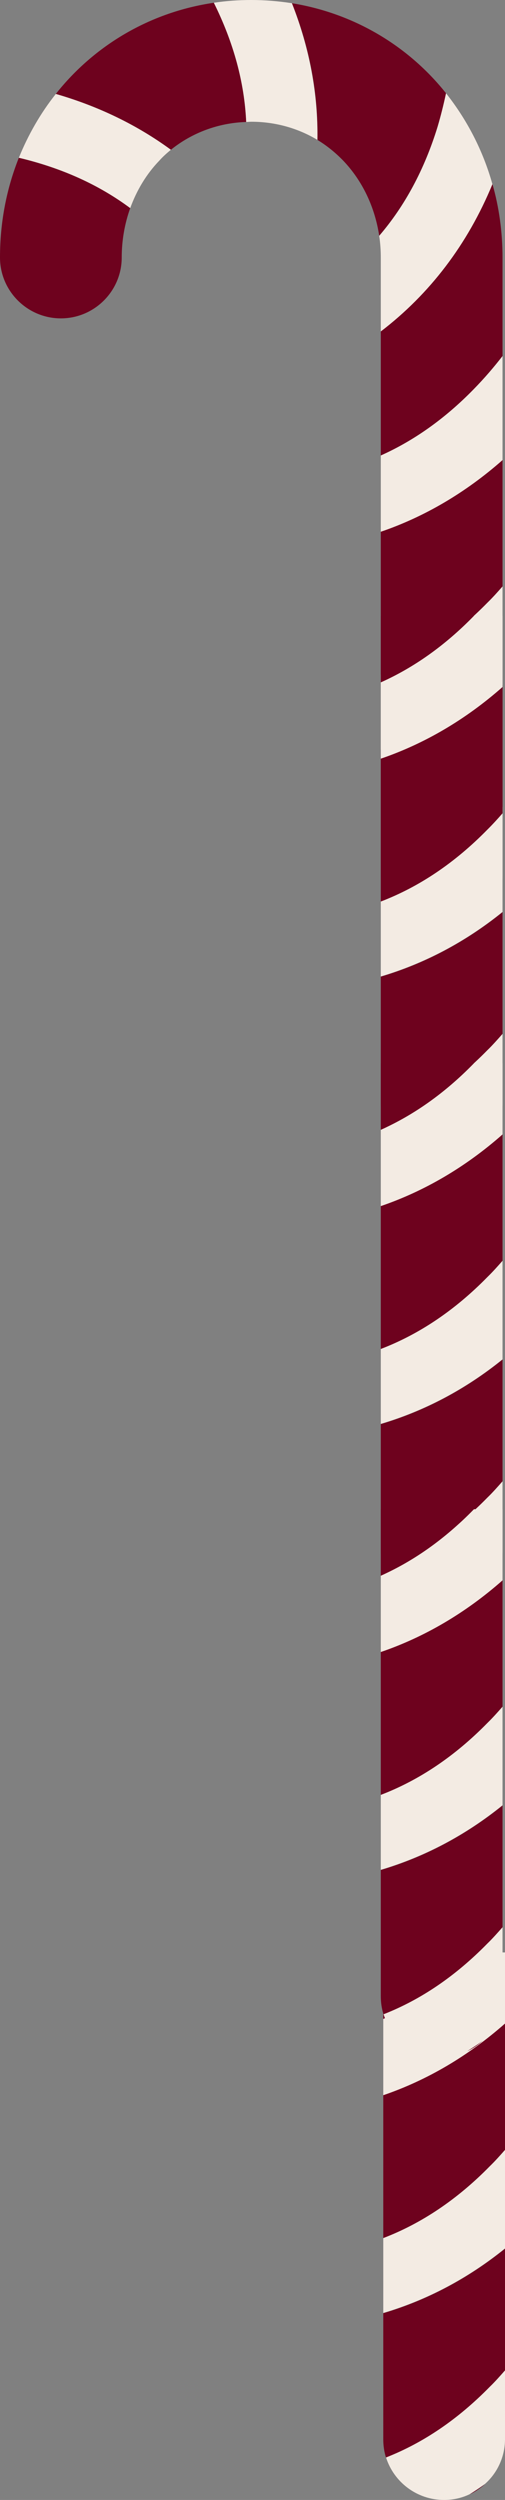 <?xml version="1.0" encoding="UTF-8" standalone="no"?>
<svg
   xmlns:dc="http://purl.org/dc/elements/1.1/"
   xmlns:cc="http://creativecommons.org/ns#"
   xmlns:rdf="http://www.w3.org/1999/02/22-rdf-syntax-ns#"
   xmlns:svg="http://www.w3.org/2000/svg"
   xmlns="http://www.w3.org/2000/svg"
   xmlns:sodipodi="http://sodipodi.sourceforge.net/DTD/sodipodi-0.dtd"
   xmlns:inkscape="http://www.inkscape.org/namespaces/inkscape"
   width="153pt"
   height="756.359pt"
   viewBox="0 0 153 756.359"
   version="1.2"
   id="svg1365"
   sodipodi:docname="zuckerstange.svg"
   inkscape:version="1.0.1 (3bc2e813f5, 2020-09-07)">
  <rect x="0" y="0" width="153" height="756.359" fill="#808080" stroke="none"/>
  <sodipodi:namedview
     pagecolor="#ffffff"
     bordercolor="#666666"
     borderopacity="1"
     objecttolerance="10"
     gridtolerance="10"
     guidetolerance="10"
     inkscape:pageopacity="0"
     inkscape:pageshadow="2"
     inkscape:window-width="1920"
     inkscape:window-height="1005"
     id="namedview1367"
     showgrid="false"
     fit-margin-top="0"
     fit-margin-left="0"
     fit-margin-right="0"
     fit-margin-bottom="0"
     inkscape:zoom="0.76481481"
     inkscape:cx="102.76562"
     inkscape:cy="242.24359"
     inkscape:window-x="1280"
     inkscape:window-y="0"
     inkscape:window-maximized="1"
     inkscape:current-layer="svg1365"
     inkscape:document-rotation="0" />
  <defs
     id="defs1216">
    <clipPath
       id="clip1">
      <path
         d="m 644,444 h 83 v 37.121 h -83 z m 0,0"
         id="path1120" />
    </clipPath>
    <clipPath
       id="clip2">
      <path
         d="m 686,328.871 h 49 V 369 h -49 z m 0,0"
         id="path1123" />
    </clipPath>
    <clipPath
       id="clip3">
      <path
         d="m 578,444 h 66 v 37.121 h -66 z m 0,0"
         id="path1126" />
    </clipPath>
    <clipPath
       id="clip4">
      <path
         d="m 512,444 h 64 v 37.121 h -64 z m 0,0"
         id="path1129" />
    </clipPath>
    <clipPath
       id="clip5">
      <path
         d="m 740,393 h 42.684 v 33 H 740 Z m 0,0"
         id="path1132" />
    </clipPath>
    <clipPath
       id="clip6">
      <path
         d="m 621,444 h 54 v 37.121 h -54 z m 0,0"
         id="path1135" />
    </clipPath>
    <clipPath
       id="clip7">
      <path
         d="m 555,444 h 51 v 37.121 h -51 z m 0,0"
         id="path1138" />
    </clipPath>
    <clipPath
       id="clip8">
      <path
         d="M 499.184,445 H 539 v 36.121 h -39.816 z m 0,0"
         id="path1141" />
    </clipPath>
    <clipPath
       id="clip9">
      <path
         d="m 576,444 h 20.27 v 37.121 H 576 Z m 0,0"
         id="path1144" />
    </clipPath>
    <clipPath
       id="clip10">
      <path
         d="m 509,444 h 66 v 37.121 h -66 z m 0,0"
         id="path1147" />
    </clipPath>
    <clipPath
       id="clip11">
      <path
         d="m 443,444 h 64 v 37.121 h -64 z m 0,0"
         id="path1150" />
    </clipPath>
    <clipPath
       id="clip12">
      <path
         d="m 553,444 h 43.27 v 37.121 H 553 Z m 0,0"
         id="path1153" />
    </clipPath>
    <clipPath
       id="clip13">
      <path
         d="m 487,444 h 50 v 37.121 h -50 z m 0,0"
         id="path1156" />
    </clipPath>
    <clipPath
       id="clip14">
      <path
         d="M 430.531,445 H 470 v 36.121 h -39.469 z m 0,0"
         id="path1159" />
    </clipPath>
    <clipPath
       id="clip15">
      <path
         d="m 440,444 h 20.902 v 37.121 H 440 Z m 0,0"
         id="path1162" />
    </clipPath>
    <clipPath
       id="clip16">
      <path
         d="m 374,444 h 66 v 37.121 h -66 z m 0,0"
         id="path1165" />
    </clipPath>
    <clipPath
       id="clip17">
      <path
         d="m 308,444 h 64 v 37.121 h -64 z m 0,0"
         id="path1168" />
    </clipPath>
    <clipPath
       id="clip18">
      <path
         d="m 417,444 h 43.902 v 37.121 H 417 Z m 0,0"
         id="path1171" />
    </clipPath>
    <clipPath
       id="clip19">
      <path
         d="m 351,444 h 51 v 37.121 h -51 z m 0,0"
         id="path1174" />
    </clipPath>
    <clipPath
       id="clip20">
      <path
         d="M 295.164,445 H 335 v 36.121 h -39.836 z m 0,0"
         id="path1177" />
    </clipPath>
    <clipPath
       id="clip21">
      <path
         d="m 171,444 h 20.902 v 37.871 H 171 Z m 0,0"
         id="path1180" />
    </clipPath>
    <clipPath
       id="clip22">
      <path
         d="m 105,444 h 66 v 37.871 h -66 z m 0,0"
         id="path1183" />
    </clipPath>
    <clipPath
       id="clip23">
      <path
         d="m 39,444 h 64 v 37.871 H 39 Z m 0,0"
         id="path1186" />
    </clipPath>
    <clipPath
       id="clip24">
      <path
         d="m 148,444 h 43.902 v 37.871 H 148 Z m 0,0"
         id="path1189" />
    </clipPath>
    <clipPath
       id="clip25">
      <path
         d="m 82,444 h 51 v 37.871 H 82 Z m 0,0"
         id="path1192" />
    </clipPath>
    <clipPath
       id="clip26">
      <path
         d="M 26.164,445 H 66 v 36.871 H 26.164 Z m 0,0"
         id="path1195" />
    </clipPath>
    <clipPath
       id="clip27">
      <path
         d="m 305,444 h 20.988 v 37.121 H 305 Z m 0,0"
         id="path1198" />
    </clipPath>
    <clipPath
       id="clip28">
      <path
         d="m 239,444 h 66 v 37.121 h -66 z m 0,0"
         id="path1201" />
    </clipPath>
    <clipPath
       id="clip29">
      <path
         d="m 173,444 h 64 v 37.121 h -64 z m 0,0"
         id="path1204" />
    </clipPath>
    <clipPath
       id="clip30">
      <path
         d="m 282,444 h 43.988 v 37.121 H 282 Z m 0,0"
         id="path1207" />
    </clipPath>
    <clipPath
       id="clip31">
      <path
         d="m 216,444 h 51 v 37.121 h -51 z m 0,0"
         id="path1210" />
    </clipPath>
    <clipPath
       id="clip32">
      <path
         d="M 160.25,445 H 200 v 36.121 h -39.75 z m 0,0"
         id="path1213" />
    </clipPath>
  </defs>
  <g
     id="surface1"
     transform="rotate(-90,226.867,555.738)">
    <g
       clip-path="url(#clip1)"
       clip-rule="nonzero"
       id="g1220">
      <path
         style="fill:#6e021e;fill-opacity:1;fill-rule:nonzero;stroke:none"
         d="m 674.883,481.121 h 29.746 c 7.785,0 15.289,-1.043 22.309,-3.062 -18.207,-7.512 -33.289,-18.996 -44.547,-33.816 h -37.598 c 4.516,10.09 11.188,19.484 20.016,28.113 3.406,3.34 6.809,6.191 10.074,8.766 z m 0,0"
         id="path1218" />
    </g>
    <path
       style="fill:#6e021e;fill-opacity:1;fill-rule:nonzero;stroke:none"
       d="m 754.391,464.004 c 14.316,-11.41 24.184,-27.832 27.242,-46.691 -13.621,5.43 -27.52,8.004 -41.352,7.723 -1.738,2.855 -3.82,5.43 -6.254,7.797 -6.117,5.844 -14.039,9.602 -22.727,10.922 9.105,7.793 20.086,13.711 32.941,17.676 3.477,1.043 6.953,1.879 10.148,2.574 z m 0,0"
       id="path1222" />
    <g
       clip-path="url(#clip2)"
       clip-rule="nonzero"
       id="g1226">
      <path
         style="fill:#6e021e;fill-opacity:1;fill-rule:nonzero;stroke:none"
         d="m 734.863,334.578 c -9.246,-3.688 -19.391,-5.707 -30.164,-5.707 -10.148,0 -18.418,8.281 -18.418,18.441 0,10.16 8.27,18.438 18.418,18.438 5.211,0 10.285,0.906 14.941,2.574 7.02,-9.391 12.023,-20.594 15.152,-33.398 0.07,-0.141 0.07,-0.207 0.07,-0.348 z m 0,0"
         id="path1224" />
    </g>
    <path
       style="fill:#6e021e;fill-opacity:1;fill-rule:nonzero;stroke:none"
       d="m 745.703,403.465 c 12.023,-0.555 24.047,-3.824 36.07,-9.809 -2.852,-19.414 -12.926,-36.254 -27.59,-47.875 -3.754,13.012 -9.453,24.703 -16.891,34.859 5.145,6.402 8.133,14.336 8.41,22.824 z m 0,0"
       id="path1228" />
    <path
       style="fill:#6e021e;fill-opacity:1;fill-rule:nonzero;stroke:none"
       d="m 504.059,475.066 c -1.113,-1.527 -2.086,-3.129 -3.129,-4.66 0.836,1.738 1.879,3.27 3.129,4.66 z m 0,0"
       id="path1230" />
    <g
       clip-path="url(#clip3)"
       clip-rule="nonzero"
       id="g1234">
      <path
         style="fill:#6e021e;fill-opacity:1;fill-rule:nonzero;stroke:none"
         d="m 605.18,481.121 h 38.293 c -9.871,-11.203 -17.168,-23.656 -21.684,-36.879 h -43.297 c 4.445,11.691 11.742,22.477 21.75,32.285 1.602,1.602 3.27,3.133 4.938,4.594 z m 0,0"
         id="path1232" />
    </g>
    <g
       clip-path="url(#clip4)"
       clip-rule="nonzero"
       id="g1238">
      <path
         style="fill:#6e021e;fill-opacity:1;fill-rule:nonzero;stroke:none"
         d="m 538.461,481.121 h 36.832 c -9.102,-11.273 -15.637,-23.727 -19.527,-36.879 h -38.156 c -1.945,0 -3.82,0.277 -5.559,0.836 4.449,11.34 11.605,21.848 21.406,31.449 1.668,1.602 3.336,3.133 5.004,4.594 z m 0,0"
         id="path1236" />
    </g>
    <path
       style="fill:#f3ebe3;fill-opacity:1;fill-rule:nonzero;stroke:none"
       d="m 737.293,380.641 c 7.438,-10.156 13.137,-21.848 16.891,-34.859 -5.77,-4.594 -12.305,-8.352 -19.32,-11.203 0,0.141 -0.07,0.207 -0.07,0.348 -3.059,12.805 -8.133,23.938 -15.152,33.398 5.352,1.949 10.285,4.871 14.387,8.84 1.18,1.043 2.223,2.227 3.266,3.477 z m 0,0"
       id="path1240" />
    <g
       clip-path="url(#clip5)"
       clip-rule="nonzero"
       id="g1244">
      <path
         style="fill:#f3ebe3;fill-opacity:1;fill-rule:nonzero;stroke:none"
         d="m 781.633,417.312 c 0.625,-4.035 0.973,-8.141 0.973,-12.316 0,-3.895 -0.277,-7.652 -0.832,-11.34 -12.023,5.984 -24.047,9.254 -36.07,9.809 0,0.488 0.07,1.043 0.07,1.531 0,7.238 -1.945,14.125 -5.492,20.039 13.832,0.211 27.73,-2.363 41.352,-7.723 z m 0,0"
         id="path1242" />
    </g>
    <path
       style="fill:#f3ebe3;fill-opacity:1;fill-rule:nonzero;stroke:none"
       d="m 726.871,478.059 c 10.215,-2.852 19.527,-7.723 27.52,-14.055 -3.266,-0.695 -6.672,-1.531 -10.215,-2.574 -12.859,-3.965 -23.91,-9.883 -32.945,-17.676 -2.152,0.348 -4.375,0.488 -6.672,0.488 h -22.238 c 11.328,14.82 26.34,26.305 44.551,33.816 z m 0,0"
       id="path1246" />
    <g
       clip-path="url(#clip6)"
       clip-rule="nonzero"
       id="g1250">
      <path
         style="fill:#f3ebe3;fill-opacity:1;fill-rule:nonzero;stroke:none"
         d="m 674.883,481.121 c -3.266,-2.504 -6.668,-5.426 -10.074,-8.766 -8.828,-8.629 -15.5,-18.023 -20.016,-28.113 h -23.074 c 4.516,13.223 11.816,25.676 21.684,36.879 z m 0,0"
         id="path1248" />
    </g>
    <g
       clip-path="url(#clip7)"
       clip-rule="nonzero"
       id="g1254">
      <path
         style="fill:#f3ebe3;fill-opacity:1;fill-rule:nonzero;stroke:none"
         d="m 605.18,481.121 c -1.668,-1.461 -3.336,-2.922 -4.938,-4.594 -10.008,-9.809 -17.305,-20.664 -21.75,-32.285 h -22.656 c 3.891,13.152 10.422,25.605 19.527,36.879 z m 0,0"
         id="path1252" />
    </g>
    <g
       clip-path="url(#clip8)"
       clip-rule="nonzero"
       id="g1258">
      <path
         style="fill:#f3ebe3;fill-opacity:1;fill-rule:nonzero;stroke:none"
         d="m 517.68,481.121 h 20.781 c -1.668,-1.461 -3.336,-2.922 -4.934,-4.594 -9.801,-9.602 -16.957,-20.109 -21.406,-31.449 -7.438,2.363 -12.859,9.324 -12.859,17.605 0,2.781 0.629,5.426 1.738,7.723 0.973,1.602 2.016,3.133 3.129,4.66 3.266,3.691 8.129,6.055 13.551,6.055 z m 0,0"
         id="path1256" />
    </g>
    <g
       clip-path="url(#clip9)"
       clip-rule="nonzero"
       id="g1262">
      <path
         style="fill:#6e021e;fill-opacity:1;fill-rule:nonzero;stroke:none"
         d="m 606.23,481.121 h 29.746 c 7.785,0 15.289,-1.043 22.309,-3.059 -18.207,-7.516 -33.289,-19 -44.547,-33.82 h -37.602 c 4.52,10.09 11.191,19.484 20.016,28.113 3.406,3.34 6.812,6.191 10.078,8.766 z m 0,0"
         id="path1260" />
    </g>
    <path
       style="fill:#6e021e;fill-opacity:1;fill-rule:nonzero;stroke:none"
       d="m 435.406,475.07 c -1.113,-1.531 -2.086,-3.133 -3.129,-4.664 0.836,1.738 1.879,3.27 3.129,4.664 z m 0,0"
       id="path1264" />
    <g
       clip-path="url(#clip10)"
       clip-rule="nonzero"
       id="g1268">
      <path
         style="fill:#6e021e;fill-opacity:1;fill-rule:nonzero;stroke:none"
         d="m 536.523,481.121 h 38.293 c -9.867,-11.203 -17.164,-23.656 -21.68,-36.879 h -43.301 c 4.449,11.691 11.746,22.477 21.754,32.289 1.598,1.598 3.266,3.129 4.934,4.59 z m 0,0"
         id="path1266" />
    </g>
    <g
       clip-path="url(#clip11)"
       clip-rule="nonzero"
       id="g1272">
      <path
         style="fill:#6e021e;fill-opacity:1;fill-rule:nonzero;stroke:none"
         d="m 469.809,481.121 h 36.832 c -9.105,-11.27 -15.637,-23.727 -19.527,-36.879 h -38.156 c -1.945,0 -3.82,0.277 -5.559,0.836 4.445,11.344 11.605,21.848 21.406,31.453 1.668,1.598 3.336,3.129 5.004,4.59 z m 0,0"
         id="path1270" />
    </g>
    <g
       clip-path="url(#clip12)"
       clip-rule="nonzero"
       id="g1276">
      <path
         style="fill:#f3ebe3;fill-opacity:1;fill-rule:nonzero;stroke:none"
         d="m 606.23,481.121 c -3.266,-2.504 -6.672,-5.426 -10.078,-8.766 -8.824,-8.629 -15.496,-18.023 -20.016,-28.113 h -23.07 c 4.516,13.223 11.812,25.676 21.684,36.879 z m 0,0"
         id="path1274" />
    </g>
    <g
       clip-path="url(#clip13)"
       clip-rule="nonzero"
       id="g1280">
      <path
         style="fill:#f3ebe3;fill-opacity:1;fill-rule:nonzero;stroke:none"
         d="m 536.523,481.121 c -1.668,-1.461 -3.336,-2.922 -4.934,-4.59 -10.008,-9.812 -17.305,-20.668 -21.754,-32.289 h -22.656 c 3.895,13.152 10.426,25.609 19.531,36.879 z m 0,0"
         id="path1278" />
    </g>
    <g
       clip-path="url(#clip14)"
       clip-rule="nonzero"
       id="g1284">
      <path
         style="fill:#f3ebe3;fill-opacity:1;fill-rule:nonzero;stroke:none"
         d="m 449.027,481.121 h 20.781 c -1.668,-1.461 -3.336,-2.922 -4.938,-4.59 -9.797,-9.605 -16.957,-20.109 -21.402,-31.453 -7.438,2.367 -12.859,9.324 -12.859,17.605 0,2.781 0.625,5.426 1.738,7.723 0.973,1.602 2.016,3.133 3.129,4.664 3.266,3.688 8.129,6.051 13.551,6.051 z m 0,0"
         id="path1282" />
    </g>
    <g
       clip-path="url(#clip15)"
       clip-rule="nonzero"
       id="g1288">
      <path
         style="fill:#6e021e;fill-opacity:1;fill-rule:nonzero;stroke:none"
         d="m 470.863,481.121 h 29.746 c 7.781,0 15.289,-1.043 22.309,-3.059 -18.211,-7.516 -33.289,-19 -44.547,-33.82 h -37.602 c 4.52,10.09 11.191,19.484 20.016,28.113 3.406,3.34 6.812,6.191 10.078,8.766 z m 0,0"
         id="path1286" />
    </g>
    <path
       style="fill:#6e021e;fill-opacity:1;fill-rule:nonzero;stroke:none"
       d="m 300.039,475.07 c -1.113,-1.531 -2.086,-3.133 -3.129,-4.664 0.836,1.738 1.875,3.27 3.129,4.664 z m 0,0"
       id="path1290" />
    <g
       clip-path="url(#clip16)"
       clip-rule="nonzero"
       id="g1294">
      <path
         style="fill:#6e021e;fill-opacity:1;fill-rule:nonzero;stroke:none"
         d="m 401.156,481.121 h 38.293 c -9.867,-11.203 -17.164,-23.656 -21.684,-36.879 h -43.297 c 4.449,11.691 11.746,22.477 21.754,32.289 1.598,1.598 3.266,3.129 4.934,4.59 z m 0,0"
         id="path1292" />
    </g>
    <g
       clip-path="url(#clip17)"
       clip-rule="nonzero"
       id="g1298">
      <path
         style="fill:#6e021e;fill-opacity:1;fill-rule:nonzero;stroke:none"
         d="m 334.438,481.121 h 36.836 c -9.105,-11.27 -15.637,-23.727 -19.531,-36.879 h -38.152 c -1.945,0 -3.824,0.277 -5.559,0.836 4.445,11.344 11.605,21.848 21.402,31.453 1.668,1.598 3.336,3.129 5.004,4.59 z m 0,0"
         id="path1296" />
    </g>
    <g
       clip-path="url(#clip18)"
       clip-rule="nonzero"
       id="g1302">
      <path
         style="fill:#f3ebe3;fill-opacity:1;fill-rule:nonzero;stroke:none"
         d="m 470.863,481.121 c -3.266,-2.504 -6.672,-5.426 -10.078,-8.766 -8.824,-8.629 -15.496,-18.023 -20.016,-28.113 h -23.07 c 4.516,13.223 11.812,25.676 21.684,36.879 z m 0,0"
         id="path1300" />
    </g>
    <g
       clip-path="url(#clip19)"
       clip-rule="nonzero"
       id="g1306">
      <path
         style="fill:#f3ebe3;fill-opacity:1;fill-rule:nonzero;stroke:none"
         d="m 401.156,481.121 c -1.668,-1.461 -3.336,-2.922 -4.934,-4.59 -10.008,-9.812 -17.305,-20.668 -21.754,-32.289 H 351.812 c 3.895,13.152 10.426,25.609 19.531,36.879 z m 0,0"
         id="path1304" />
    </g>
    <g
       clip-path="url(#clip20)"
       clip-rule="nonzero"
       id="g1310">
      <path
         style="fill:#f3ebe3;fill-opacity:1;fill-rule:nonzero;stroke:none"
         d="m 313.66,481.121 h 20.777 c -1.668,-1.461 -3.336,-2.922 -4.934,-4.59 -9.797,-9.605 -16.957,-20.109 -21.406,-31.453 -7.434,2.367 -12.855,9.324 -12.855,17.605 0,2.781 0.625,5.426 1.738,7.723 0.973,1.602 2.016,3.133 3.125,4.664 3.27,3.688 8.133,6.051 13.555,6.051 z m 0,0"
         id="path1308" />
    </g>
    <g
       clip-path="url(#clip21)"
       clip-rule="nonzero"
       id="g1314">
      <path
         style="fill:#6e021e;fill-opacity:1;fill-rule:nonzero;stroke:none"
         d="m 201.867,481.871 h 29.742 c 7.785,0 15.289,-1.043 22.309,-3.059 -18.207,-7.516 -33.289,-19 -44.547,-33.82 h -37.598 c 4.516,10.09 11.188,19.484 20.016,28.113 3.406,3.34 6.809,6.191 10.078,8.766 z m 0,0"
         id="path1312" />
    </g>
    <path
       style="fill:#6e021e;fill-opacity:1;fill-rule:nonzero;stroke:none"
       d="m 31.039,475.82 c -1.109,-1.531 -2.086,-3.133 -3.125,-4.664 0.832,1.738 1.875,3.27 3.125,4.664 z m 0,0"
       id="path1316" />
    <g
       clip-path="url(#clip22)"
       clip-rule="nonzero"
       id="g1320">
      <path
         style="fill:#6e021e;fill-opacity:1;fill-rule:nonzero;stroke:none"
         d="m 132.16,481.871 h 38.293 c -9.871,-11.203 -17.168,-23.656 -21.684,-36.879 h -43.297 c 4.445,11.691 11.746,22.477 21.754,32.289 1.598,1.598 3.266,3.129 4.934,4.59 z m 0,0"
         id="path1318" />
    </g>
    <g
       clip-path="url(#clip23)"
       clip-rule="nonzero"
       id="g1324">
      <path
         style="fill:#6e021e;fill-opacity:1;fill-rule:nonzero;stroke:none"
         d="M 65.441,481.871 H 102.273 C 93.172,470.602 86.637,458.145 82.746,444.992 H 44.594 c -1.949,0 -3.824,0.277 -5.562,0.836 4.449,11.344 11.605,21.848 21.406,31.453 1.668,1.598 3.336,3.129 5.004,4.59 z m 0,0"
         id="path1322" />
    </g>
    <g
       clip-path="url(#clip24)"
       clip-rule="nonzero"
       id="g1328">
      <path
         style="fill:#f3ebe3;fill-opacity:1;fill-rule:nonzero;stroke:none"
         d="m 201.867,481.871 c -3.27,-2.504 -6.672,-5.426 -10.078,-8.766 -8.828,-8.629 -15.5,-18.023 -20.016,-28.113 h -23.074 c 4.52,13.223 11.816,25.676 21.684,36.879 z m 0,0"
         id="path1326" />
    </g>
    <g
       clip-path="url(#clip25)"
       clip-rule="nonzero"
       id="g1332">
      <path
         style="fill:#f3ebe3;fill-opacity:1;fill-rule:nonzero;stroke:none"
         d="m 132.16,481.871 c -1.668,-1.461 -3.336,-2.922 -4.934,-4.59 -10.008,-9.812 -17.309,-20.668 -21.754,-32.289 H 82.816 c 3.891,13.152 10.426,25.609 19.527,36.879 z m 0,0"
         id="path1330" />
    </g>
    <g
       clip-path="url(#clip26)"
       clip-rule="nonzero"
       id="g1336">
      <path
         style="fill:#f3ebe3;fill-opacity:1;fill-rule:nonzero;stroke:none"
         d="m 44.66,481.871 h 20.781 c -1.668,-1.461 -3.336,-2.922 -4.934,-4.59 -9.801,-9.605 -16.957,-20.109 -21.406,-31.453 -7.438,2.367 -12.855,9.324 -12.855,17.605 0,2.781 0.625,5.426 1.734,7.723 0.973,1.602 2.016,3.133 3.129,4.664 3.266,3.688 8.133,6.051 13.551,6.051 z m 0,0"
         id="path1334" />
    </g>
    <g
       clip-path="url(#clip27)"
       clip-rule="nonzero"
       id="g1340">
      <path
         style="fill:#6e021e;fill-opacity:1;fill-rule:nonzero;stroke:none"
         d="m 335.949,481.121 h 29.746 c 7.785,0 15.289,-1.043 22.309,-3.059 -18.207,-7.516 -33.289,-19 -44.547,-33.82 h -37.598 c 4.516,10.09 11.188,19.484 20.016,28.113 3.402,3.34 6.809,6.191 10.074,8.766 z m 0,0"
         id="path1338" />
    </g>
    <path
       style="fill:#6e021e;fill-opacity:1;fill-rule:nonzero;stroke:none"
       d="m 165.125,475.07 c -1.113,-1.531 -2.086,-3.133 -3.129,-4.664 0.836,1.738 1.879,3.27 3.129,4.664 z m 0,0"
       id="path1342" />
    <g
       clip-path="url(#clip28)"
       clip-rule="nonzero"
       id="g1346">
      <path
         style="fill:#6e021e;fill-opacity:1;fill-rule:nonzero;stroke:none"
         d="m 266.246,481.121 h 38.293 c -9.871,-11.203 -17.168,-23.656 -21.684,-36.879 h -43.297 c 4.445,11.691 11.742,22.477 21.75,32.289 1.602,1.598 3.27,3.129 4.938,4.59 z m 0,0"
         id="path1344" />
    </g>
    <g
       clip-path="url(#clip29)"
       clip-rule="nonzero"
       id="g1350">
      <path
         style="fill:#6e021e;fill-opacity:1;fill-rule:nonzero;stroke:none"
         d="m 199.527,481.121 h 36.832 c -9.102,-11.27 -15.637,-23.727 -19.527,-36.879 h -38.156 c -1.945,0 -3.82,0.277 -5.559,0.836 4.449,11.344 11.605,21.848 21.406,31.453 1.668,1.598 3.336,3.129 5.004,4.59 z m 0,0"
         id="path1348" />
    </g>
    <g
       clip-path="url(#clip30)"
       clip-rule="nonzero"
       id="g1354">
      <path
         style="fill:#f3ebe3;fill-opacity:1;fill-rule:nonzero;stroke:none"
         d="m 335.949,481.121 c -3.266,-2.504 -6.672,-5.426 -10.074,-8.766 -8.828,-8.629 -15.5,-18.023 -20.016,-28.113 h -23.074 c 4.516,13.223 11.812,25.676 21.684,36.879 z m 0,0"
         id="path1352" />
    </g>
    <g
       clip-path="url(#clip31)"
       clip-rule="nonzero"
       id="g1358">
      <path
         style="fill:#f3ebe3;fill-opacity:1;fill-rule:nonzero;stroke:none"
         d="m 266.246,481.121 c -1.668,-1.461 -3.336,-2.922 -4.938,-4.59 -10.008,-9.812 -17.305,-20.668 -21.75,-32.289 h -22.656 c 3.891,13.152 10.422,25.609 19.527,36.879 z m 0,0"
         id="path1356" />
    </g>
    <g
       clip-path="url(#clip32)"
       clip-rule="nonzero"
       id="g1362">
      <path
         style="fill:#f3ebe3;fill-opacity:1;fill-rule:nonzero;stroke:none"
         d="m 178.746,481.121 h 20.781 c -1.668,-1.461 -3.336,-2.922 -4.934,-4.59 -9.801,-9.605 -16.961,-20.109 -21.406,-31.453 -7.438,2.367 -12.859,9.324 -12.859,17.605 0,2.781 0.625,5.426 1.738,7.723 0.973,1.602 2.016,3.133 3.129,4.664 3.266,3.688 8.129,6.051 13.551,6.051 z m 0,0"
         id="path1360" />
    </g>
  </g>
</svg>
